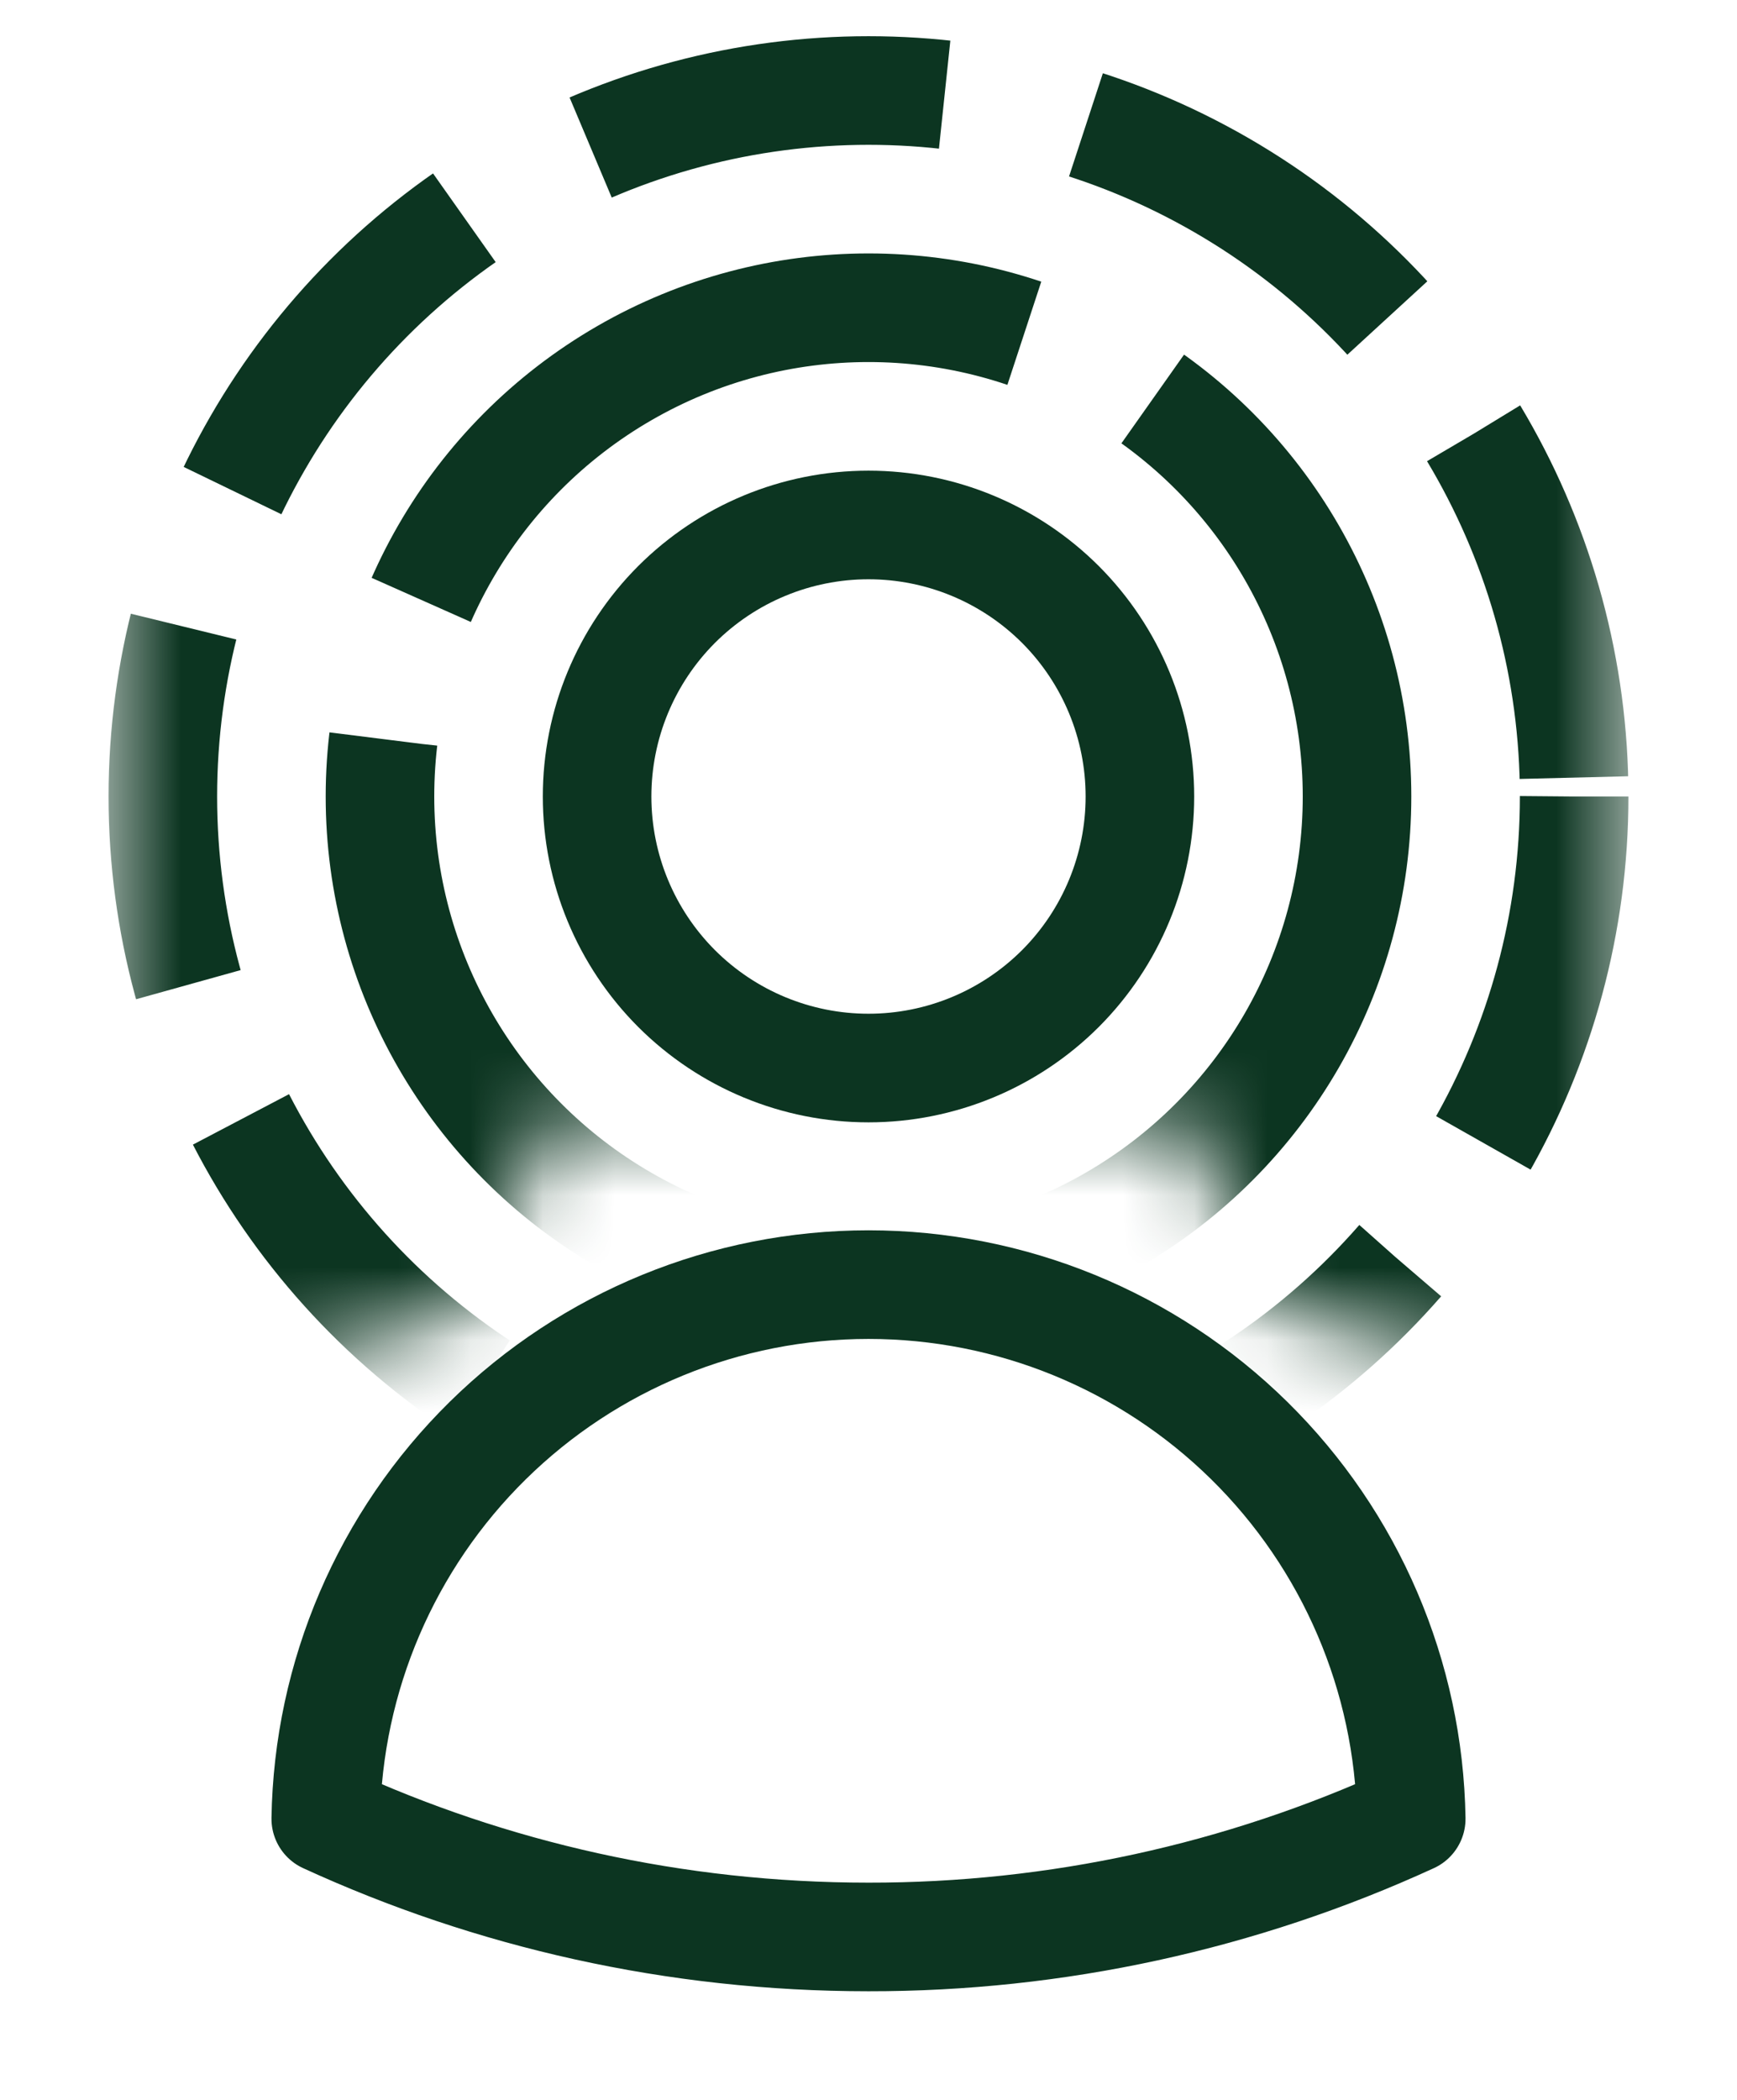 <svg width="24" height="29" viewBox="0 0 24 29" fill="none" xmlns="http://www.w3.org/2000/svg">
<path d="M15.75 11C15.75 11.995 15.355 12.948 14.652 13.652C13.948 14.355 12.995 14.75 12 14.75C11.005 14.75 10.052 14.355 9.348 13.652C8.645 12.948 8.25 11.995 8.25 11C8.25 10.005 8.645 9.052 9.348 8.348C10.052 7.645 11.005 7.25 12 7.25C12.995 7.25 13.948 7.645 14.652 8.348C15.355 9.052 15.75 10.005 15.75 11ZM4.501 25.118C4.533 23.15 5.337 21.274 6.74 19.894C8.143 18.514 10.032 17.741 12 17.741C13.968 17.741 15.857 18.514 17.26 19.894C18.663 21.274 19.467 23.15 19.499 25.118C17.146 26.197 14.588 26.753 12 26.75C9.324 26.75 6.784 26.166 4.501 25.118Z" stroke="#0C3521" stroke-width="1.5" stroke-linecap="round" stroke-linejoin="round"/>
<mask id="mask0_392_3135" style="mask-type:alpha" maskUnits="userSpaceOnUse" x="1" y="0" width="22" height="20">
<path d="M1.5 19.5L6.75 18L7.5 15.5H16.5L17.25 18L22.5 19.5V15.5V0H1.5V15.5V19.5Z" fill="#D9D9D9"/>
</mask>
<g mask="url(#mask0_392_3135)">
<circle cx="12" cy="11" r="6.75" stroke="#0C3521" stroke-width="1.5" stroke-dasharray="10 2"/>
<circle cx="12" cy="11" r="9.75" stroke="#0C3521" stroke-width="1.5" stroke-dasharray="5 2"/>
</g>
</svg>
